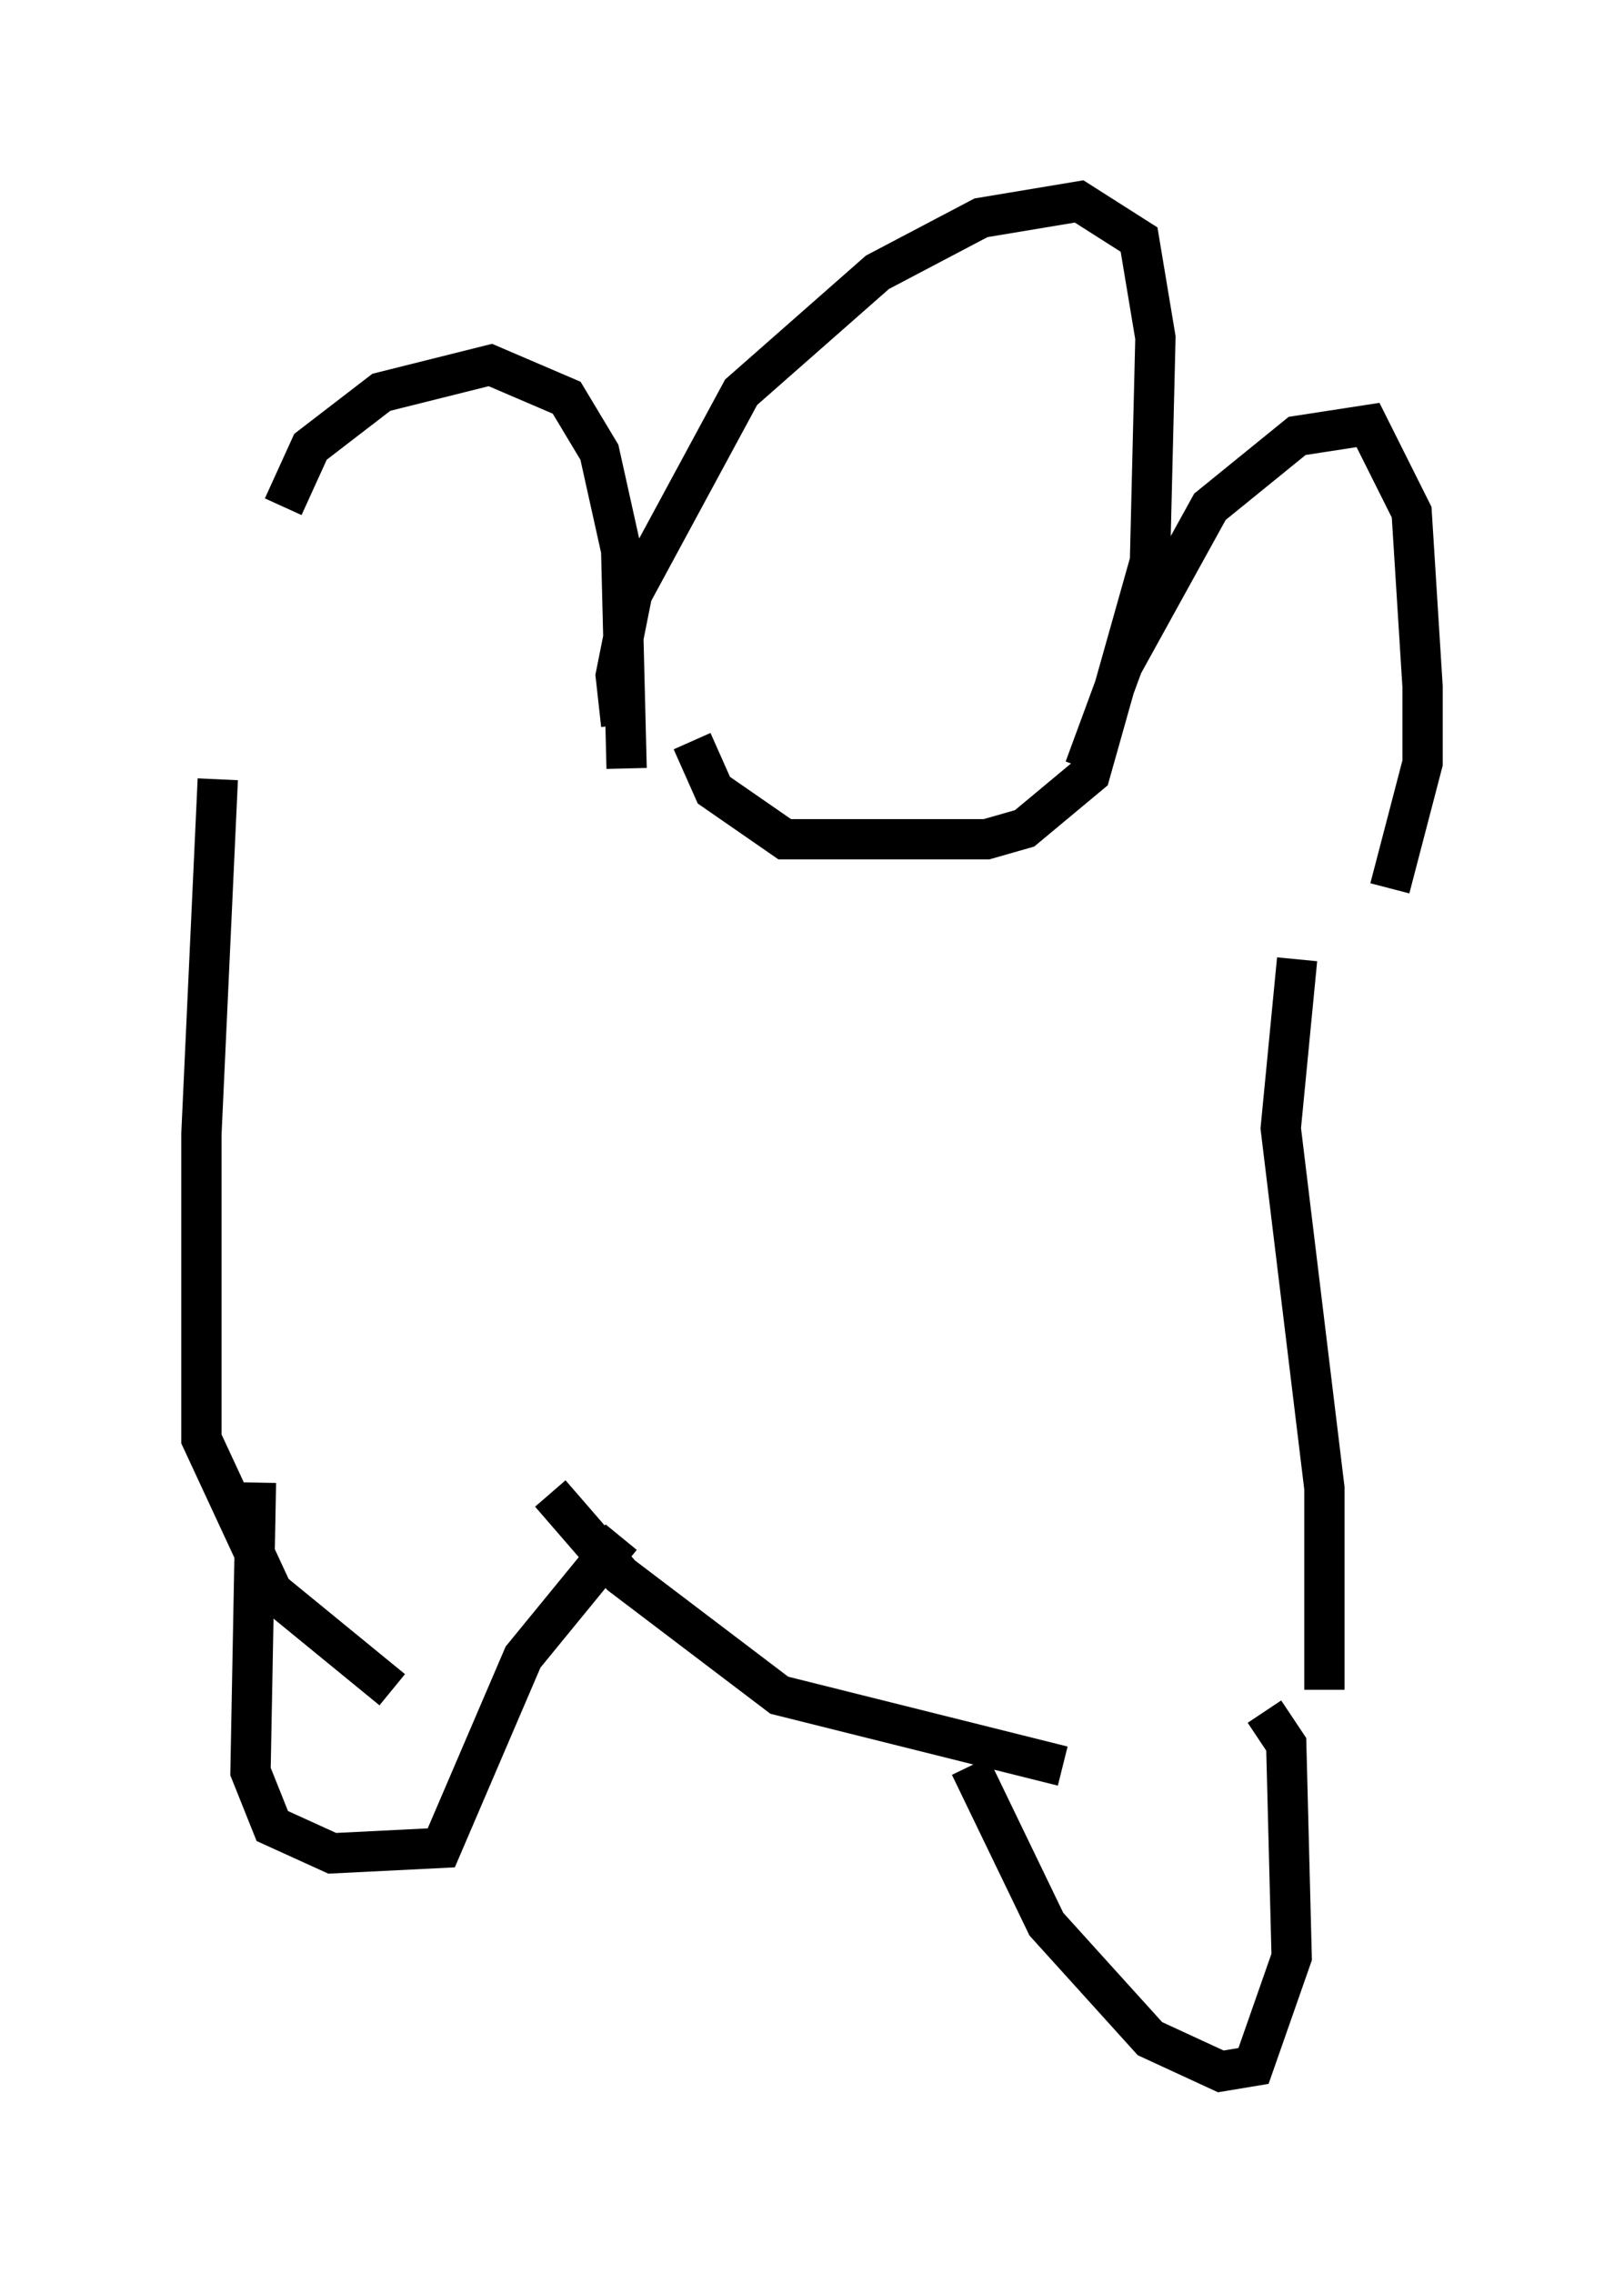 <?xml version="1.0" encoding="utf-8" ?>
<svg baseProfile="full" height="56.414" version="1.1" width="40.311" xmlns="http://www.w3.org/2000/svg" xmlns:ev="http://www.w3.org/2001/xml-events" xmlns:xlink="http://www.w3.org/1999/xlink"><defs /><rect fill="white" height="56.414" width="40.311" x="0" y="0" /><path d="M5.947, 18.938 m1.083, -6.36 l0.677, -1.488 1.759, -1.353 l2.706, -0.677 1.894, 0.812 l0.812, 1.353 0.541, 2.436 l0.135, 5.413 m11.367, 0.0 l0.947, -2.571 2.165, -3.924 l2.165, -1.759 1.759, -0.271 l1.083, 2.165 0.271, 4.33 l0.0, 1.894 -0.812, 3.112 m-19.08, -4.059 l-0.135, -1.218 0.406, -2.03 l2.706, -5.007 3.383, -2.977 l2.571, -1.353 2.436, -0.406 l1.488, 0.947 0.406, 2.436 l-0.135, 5.548 -1.488, 5.277 l-1.624, 1.353 -0.947, 0.271 l-5.007, 0.0 -1.759, -1.218 l-0.541, -1.218 m-11.773, 0.947 l-0.406, 8.796 0.0, 7.578 l1.759, 3.789 2.977, 2.436 m-3.383, -5.142 l-0.135, 7.172 0.541, 1.353 l1.488, 0.677 2.706, -0.135 l2.03, -4.736 2.436, -2.977 m-1.759, -1.083 l1.759, 2.03 3.924, 2.977 l7.036, 1.759 m-2.3, 0.0 l1.894, 3.924 2.571, 2.842 l1.759, 0.812 0.812, -0.135 l0.947, -2.706 -0.135, -5.277 l-0.541, -0.812 m1.488, -0.541 l0.0, -5.007 -1.083, -8.931 l0.406, -4.195 " fill="none" stroke="black" stroke-width="1" /></svg>